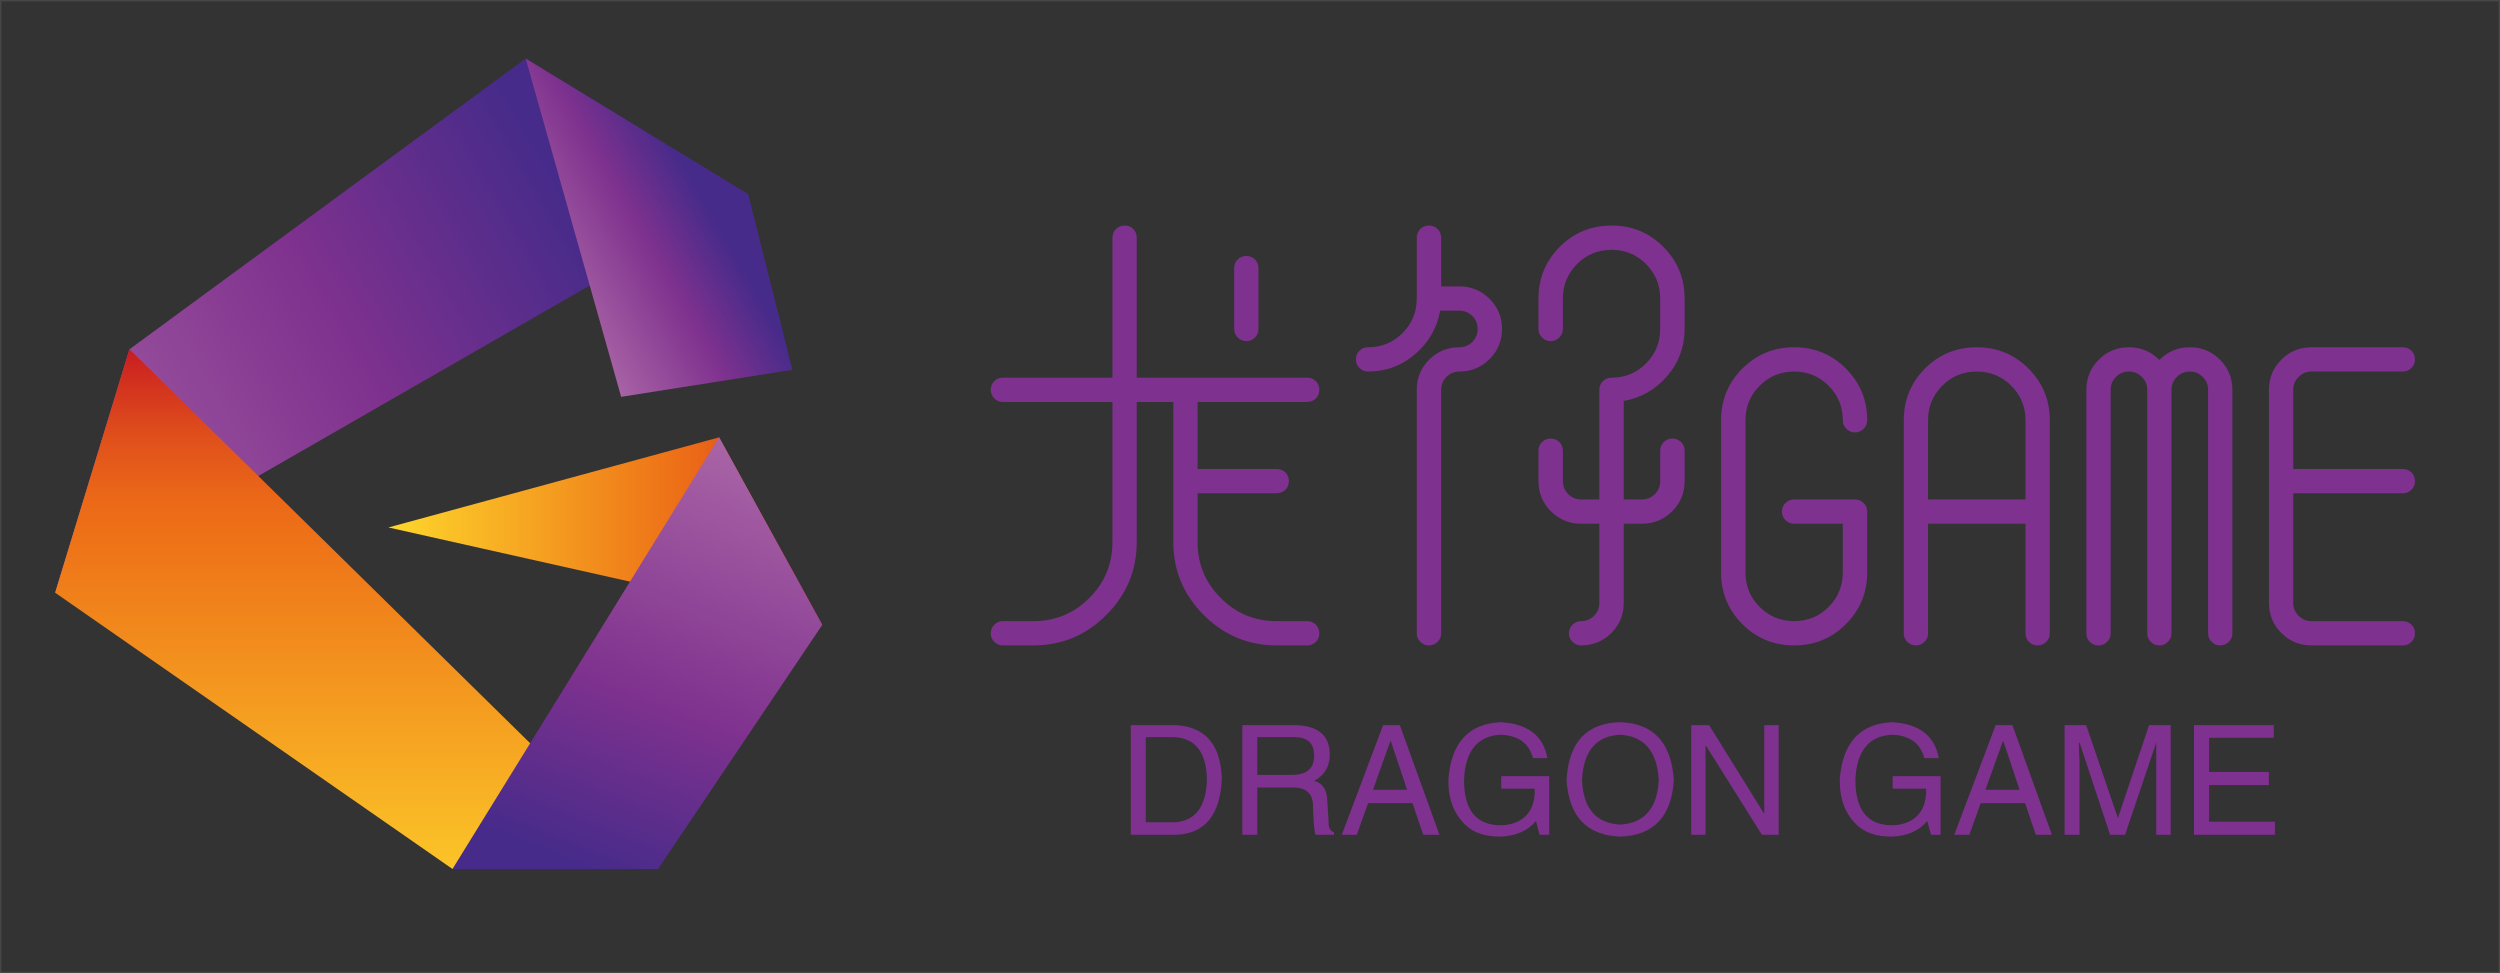 <?xml version="1.0" encoding="UTF-8"?>
<svg id="_图层_1" data-name="图层 1" xmlns="http://www.w3.org/2000/svg" xmlns:xlink="http://www.w3.org/1999/xlink" viewBox="0 0 1801 701">
  <rect x="0" y="0" width="1801" height="701" fill="#333333" stroke="none"/>
  <defs>
    <style>
      .cls-1 {
        fill: #7e318e;
      }

      .cls-2 {
        fill: url(#_未命名的渐变_2);
      }

      .cls-2, .cls-3, .cls-4, .cls-5, .cls-6 {
        fill-rule: evenodd;
      }

      .cls-3 {
        fill: url(#_未命名的渐变_5);
      }

      .cls-4 {
        fill: url(#_未命名的渐变);
      }

      .cls-7 {
        fill: none;
        opacity: .1;
        stroke: #fff;
        stroke-miterlimit: 10;
      }

      .cls-5 {
        fill: url(#_未命名的渐变-2);
      }

      .cls-6 {
        fill: url(#_未命名的渐变_4);
      }
    </style>
    <linearGradient id="_未命名的渐变" data-name="未命名的渐变" x1="-616.233" y1="1075.586" x2="-325.777" y2="1242.368" gradientTransform="translate(859.579 1888.094) scale(1.418 -1.418)" gradientUnits="userSpaceOnUse">
      <stop offset="0" stop-color="#aa65a6"/>
      <stop offset=".61" stop-color="#7e318e"/>
      <stop offset="1" stop-color="#472b8a"/>
    </linearGradient>
    <linearGradient id="_未命名的渐变_2" data-name="未命名的渐变 2" x1="-425.017" y1="852.279" x2="-425.017" y2="1168.071" gradientTransform="translate(859.579 1888.094) scale(1.418 -1.418)" gradientUnits="userSpaceOnUse">
      <stop offset="0" stop-color="#fed72b"/>
      <stop offset=".67" stop-color="#ed6f17"/>
      <stop offset=".72" stop-color="#ea6718"/>
      <stop offset=".81" stop-color="#e0511b"/>
      <stop offset=".91" stop-color="#d12e1f"/>
      <stop offset=".99" stop-color="#c30d23"/>
    </linearGradient>
    <linearGradient id="_未命名的渐变-2" data-name="未命名的渐变" x1="-328.324" y1="1189.998" x2="-251.655" y2="1234.022" xlink:href="#_未命名的渐变"/>
    <linearGradient id="_未命名的渐变_4" data-name="未命名的渐变 4" x1="-408.865" y1="1061.708" x2="-188.42" y2="1061.708" gradientTransform="translate(859.579 1888.094) scale(1.418 -1.418)" gradientUnits="userSpaceOnUse">
      <stop offset="0" stop-color="#fed72b"/>
      <stop offset=".67" stop-color="#ed6f17"/>
      <stop offset=".72" stop-color="#ea6718"/>
      <stop offset=".81" stop-color="#e0511b"/>
      <stop offset=".91" stop-color="#d12e1f"/>
      <stop offset=".99" stop-color="#c30d23"/>
    </linearGradient>
    <linearGradient id="_未命名的渐变_5" data-name="未命名的渐变 5" x1="-222.005" y1="1102.944" x2="-306.75" y2="891.112" gradientTransform="translate(859.579 1888.094) scale(1.418 -1.418)" gradientUnits="userSpaceOnUse">
      <stop offset="0" stop-color="#aa65a6"/>
      <stop offset=".61" stop-color="#7e318e"/>
      <stop offset="1" stop-color="#472b8a"/>
    </linearGradient>
  </defs>
  <rect class="cls-7" x=".5" y=".5" width="1800" height="700"/>
  <path class="cls-1" d="M846.605,601.408h-31.962v-79.031h32.331c21.308,1.167,32.392,13.97,33.252,38.41h0c-1.105,26.528-12.312,40.068-33.62,40.621h0Zm-1.29-70.373h-19.896v61.346h20.725c14.983-.921,22.751-11.145,23.304-30.673h0c-.307-19.896-8.351-30.12-24.133-30.673h0Zm86.308,36.292h-25.883v34.081h-10.777v-79.031h36.66c17.562,0,26.344,7.062,26.344,21.185h0c0,8.597-3.746,14.922-11.238,18.975h0c6.325,1.719,9.487,6.755,9.487,15.106h0l.921,14.277c-.307,3.991,.983,6.571,3.869,7.737h0v1.75h-13.356c-.921-3.746-1.504-10.378-1.75-19.896h0c.246-9.457-4.513-14.185-14.277-14.185h0Zm.829-36.292h-26.712v27.173h25.054c10.623,0,15.935-4.606,15.935-13.817h0c0-8.904-4.759-13.356-14.277-13.356h0Zm92.848,70.373l-7.737-22.843h-31.962l-8.198,22.843h-10.777l29.752-79.031h12.066l28.554,79.031h-11.698Zm-23.765-67.333l-12.435,34.91h24.594l-11.698-34.91h-.461Zm104.085,34.081h-24.133v-9.027h34.542v42.279h-6.908l-2.579-9.948c-6.079,7.185-14.738,10.93-25.975,11.238h0c-10.623,0-18.821-2.733-24.594-8.198h0c-8.658-8.044-12.834-19.128-12.527-33.252h0c2.026-26.221,14.553-39.884,37.581-40.989h0c19.589,1.105,30.826,9.733,33.713,25.883h-10.409c-2.886-10.93-10.808-16.549-23.765-16.856h0c-16.396,1.167-25.023,11.974-25.883,32.423h0c0,21.861,8.781,32.791,26.344,32.791h0c6.325,0,11.79-1.719,16.396-5.158h0c5.772-4.606,8.505-11.667,8.198-21.185h0Zm89.347-6.079h0c-1.105-20.694-10.316-31.625-27.633-32.791h0c-17.501,.86-26.712,11.79-27.633,32.791h0c.921,20.449,10.132,31.103,27.633,31.962h0c17.317-1.105,26.528-11.759,27.633-31.962Zm10.869,0h0c-1.719,26.221-14.553,39.761-38.502,40.621h0c-24.133-.86-37.059-14.4-38.779-40.621h0c1.412-27.326,14.339-41.266,38.779-41.818h0c23.949,.86,36.783,14.799,38.502,41.818Zm25.423-39.7l39.7,63.925v-63.925h10.409v79.031h-12.067l-40.16-63.925h-.461v63.925h-10.316v-79.031h12.895Zm156.312,45.779h-24.133v-9.027h34.541v42.279h-6.908l-2.671-9.948c-6.018,7.185-14.646,10.93-25.883,11.238h0c-10.623,0-18.821-2.733-24.594-8.198h0c-8.658-8.044-12.834-19.128-12.527-33.252h0c2.026-26.221,14.554-39.884,37.581-40.989h0c19.589,1.105,30.826,9.733,33.712,25.883h-10.408c-2.886-10.93-10.808-16.549-23.765-16.856h0c-16.396,1.167-25.023,11.974-25.883,32.423h0c0,21.861,8.781,32.791,26.344,32.791h0c6.325,0,11.79-1.719,16.396-5.158h0c5.772-4.606,8.505-11.667,8.198-21.185h0Zm79.031,33.252l-7.737-22.843h-31.962l-8.198,22.843h-10.869l29.844-79.031h12.066l28.462,79.031h-11.606Zm-23.765-67.333l-12.527,34.91h24.594l-11.606-34.91h-.461Zm120.941-11.698v79.031h-10.408v-66.504h0l-22.475,66.504h-10.777l-22.014-66.504h-.461c0,3.193,.154,7.952,.461,14.277h0v5.619h0v46.608h-10.777v-79.031h15.567l22.843,66.964,22.475-66.964h15.567Zm27.633,69.544h47.437v9.487h-58.306v-79.031h57.477v9.119h-46.608v24.594h43.108v9.487h-43.108v26.344Z"/>
  <path class="cls-1" d="M941.687,289.59h-78.939v48.266h57.017c2.456,0,4.544,.829,6.264,2.487,1.658,1.719,2.487,3.807,2.487,6.264s-.829,4.513-2.487,6.171c-1.719,1.719-3.807,2.579-6.264,2.579h-57.017v35.094c0,15.843,5.557,29.291,16.672,40.344,11.053,11.115,24.501,16.672,40.344,16.672h21.922c2.456,0,4.544,.86,6.264,2.579,1.658,1.658,2.487,3.715,2.487,6.171s-.829,4.513-2.487,6.171c-1.719,1.719-3.807,2.579-6.264,2.579h-21.922c-20.449,0-37.98-7.307-52.595-21.922-14.615-14.615-21.922-32.147-21.922-52.595h0v-100.861h-26.344v100.861c0,20.449-7.307,37.98-21.922,52.595-14.615,14.615-32.147,21.922-52.595,21.922h-21.922c-2.456,0-4.513-.86-6.171-2.579-1.719-1.658-2.579-3.715-2.579-6.171s.86-4.513,2.579-6.171c1.658-1.719,3.715-2.579,6.171-2.579h21.922c15.843,0,29.291-5.557,40.344-16.672,11.115-11.053,16.672-24.501,16.672-40.344h0v-100.861h-78.939c-2.456,0-4.513-.86-6.171-2.579-1.719-1.658-2.579-3.715-2.579-6.171s.86-4.544,2.579-6.264c1.658-1.658,3.715-2.487,6.171-2.487h78.939v-100.861c0-2.456,.86-4.544,2.579-6.264,1.658-1.658,3.715-2.487,6.171-2.487s4.544,.829,6.264,2.487c1.658,1.719,2.487,3.807,2.487,6.264h0v100.861h122.784c2.456,0,4.544,.829,6.264,2.487,1.658,1.719,2.487,3.807,2.487,6.264s-.829,4.513-2.487,6.171c-1.719,1.719-3.807,2.579-6.264,2.579h0Zm-35.094-96.44h0v43.845c0,2.395-.829,4.452-2.487,6.171-1.719,1.719-3.807,2.579-6.264,2.579-2.395,0-4.452-.86-6.171-2.579-1.719-1.719-2.579-3.777-2.579-6.171h0v-43.845c0-2.456,.86-4.544,2.579-6.264,1.719-1.658,3.777-2.487,6.171-2.487,2.456,0,4.544,.829,6.264,2.487,1.658,1.719,2.487,3.807,2.487,6.264Zm276.332,184.129h-13.172v57.017c0,8.536-2.978,15.782-8.935,21.738-6.018,5.957-13.295,8.935-21.83,8.935h0c-2.395,0-4.452-.86-6.171-2.579-1.719-1.658-2.579-3.715-2.579-6.171,0-2.456,.86-4.513,2.579-6.171,1.719-1.719,3.776-2.579,6.171-2.579h0c3.684,0,6.816-1.29,9.395-3.869,2.518-2.518,3.777-5.619,3.777-9.303h0v-57.017h-13.172c-8.474,0-15.72-2.978-21.738-8.935-5.957-5.956-8.935-13.203-8.935-21.738h0v-21.922c0-2.456,.86-4.544,2.579-6.264,1.719-1.658,3.777-2.487,6.171-2.487,2.456,0,4.544,.829,6.264,2.487,1.719,1.719,2.579,3.807,2.579,6.264h0v21.922c0,3.623,1.259,6.724,3.777,9.303,2.579,2.579,5.68,3.869,9.303,3.869h13.172v-78.939c0-2.456,.86-4.544,2.579-6.264,1.719-1.658,3.807-2.487,6.264-2.487h0c9.702,0,17.962-3.408,24.778-10.224,6.816-6.878,10.224-15.168,10.224-24.87h0v-21.922c-0-9.764-3.408-18.054-10.224-24.87-6.816-6.816-15.075-10.224-24.778-10.224-9.764-0-18.054,3.408-24.87,10.224-6.816,6.816-10.224,15.106-10.224,24.87h0v21.922c0,2.395-.86,4.452-2.579,6.171-1.719,1.719-3.807,2.579-6.264,2.579-2.395,0-4.452-.86-6.171-2.579-1.719-1.719-2.579-3.777-2.579-6.171h0v-21.922c0-14.615,5.127-27.05,15.382-37.305,10.194-10.194,22.629-15.29,37.305-15.29,14.615,0,27.019,5.097,37.213,15.29,10.255,10.255,15.383,22.69,15.383,37.305h0v21.922c0,12.896-4.206,24.225-12.619,33.989-8.413,9.702-18.821,15.659-31.226,17.869h0v70.925h13.172c3.623,0,6.724-1.29,9.303-3.869,2.518-2.579,3.776-5.68,3.777-9.303h0v-21.922c-0-2.456,.86-4.544,2.579-6.264,1.719-1.658,3.807-2.487,6.264-2.487,2.395,0,4.452,.829,6.171,2.487,1.719,1.719,2.579,3.807,2.579,6.264h0v21.922c0,8.536-2.978,15.782-8.935,21.738-6.018,5.957-13.264,8.935-21.738,8.935h0Zm-144.706-206.052v35.094h13.08c8.536,0,15.782,2.978,21.738,8.935,6.018,5.956,9.027,13.203,9.027,21.738s-3.009,15.782-9.027,21.738c-5.956,5.957-13.203,8.935-21.738,8.935h0c-3.623,0-6.724,1.29-9.303,3.869-2.518,2.518-3.777,5.619-3.777,9.303h0v175.379c0,2.456-.86,4.513-2.579,6.171-1.719,1.719-3.807,2.579-6.264,2.579-2.395,0-4.452-.86-6.171-2.579-1.719-1.658-2.579-3.715-2.579-6.171h0v-175.379c0-8.536,2.978-15.782,8.935-21.738,6.018-5.957,13.264-8.935,21.738-8.935h0c3.684,0,6.816-1.29,9.395-3.869,2.518-2.579,3.777-5.68,3.777-9.303,0-3.684-1.259-6.785-3.777-9.303-2.579-2.579-5.711-3.869-9.395-3.869h-13.817c-2.211,12.404-8.198,22.813-17.962,31.226-9.702,8.413-21.032,12.619-33.989,12.619h0c-2.395,0-4.452-.86-6.171-2.579-1.719-1.658-2.579-3.715-2.579-6.171s.86-4.544,2.579-6.264c1.719-1.658,3.777-2.487,6.171-2.487h0c9.764,0,18.054-3.408,24.87-10.224,6.816-6.878,10.224-15.168,10.224-24.87h0v-43.845c0-2.456,.86-4.544,2.579-6.264,1.719-1.658,3.777-2.487,6.171-2.487,2.456,0,4.544,.829,6.264,2.487,1.719,1.719,2.579,3.807,2.579,6.264h0Zm254.318,188.551h43.845c2.395,0,4.452,.86,6.171,2.579,1.719,1.658,2.579,3.715,2.579,6.171h0v43.845c0,14.615-5.128,27.05-15.383,37.305-10.194,10.194-22.598,15.29-37.213,15.29-14.615,0-27.05-5.097-37.305-15.29-10.255-10.255-15.383-22.69-15.383-37.305h0v-109.612c0-14.615,5.128-27.05,15.383-37.305,10.255-10.194,22.69-15.29,37.305-15.29s27.019,5.097,37.213,15.29c10.255,10.255,15.383,22.69,15.383,37.305h0c0,2.456-.86,4.513-2.579,6.171-1.719,1.719-3.776,2.579-6.171,2.579-2.456,0-4.544-.86-6.264-2.579-1.719-1.658-2.579-3.715-2.579-6.171h0c0-9.764-3.408-18.054-10.224-24.87-6.816-6.816-15.075-10.224-24.778-10.224-9.764,0-18.054,3.408-24.87,10.224-6.816,6.816-10.224,15.106-10.224,24.87h0v109.612c0,9.764,3.408,18.054,10.224,24.87,6.816,6.816,15.106,10.224,24.87,10.224,9.702,0,17.962-3.408,24.778-10.224,6.816-6.816,10.224-15.106,10.224-24.87h0v-35.094h-35.002c-2.456,0-4.544-.86-6.263-2.579-1.719-1.658-2.579-3.715-2.579-6.171s.86-4.513,2.579-6.171c1.719-1.719,3.807-2.579,6.263-2.579Zm166.628,96.44v-78.939h-70.188v78.939c0,2.456-.86,4.513-2.579,6.171-1.719,1.719-3.777,2.579-6.171,2.579-2.456,0-4.544-.86-6.264-2.579-1.658-1.658-2.487-3.715-2.487-6.171h0v-153.456c0-14.615,5.097-27.05,15.29-37.305,10.255-10.194,22.69-15.29,37.305-15.29s27.019,5.097,37.213,15.29c10.255,10.255,15.383,22.69,15.383,37.305h0v153.456c0,2.456-.86,4.513-2.579,6.171-1.658,1.719-3.715,2.579-6.171,2.579-2.456,0-4.544-.86-6.264-2.579-1.658-1.658-2.487-3.715-2.487-6.171h0Zm-70.188-153.456v57.017h70.188v-57.017c0-9.764-3.408-18.054-10.224-24.87-6.878-6.816-15.168-10.224-24.87-10.224-9.764,0-18.054,3.408-24.87,10.224-6.816,6.816-10.224,15.106-10.224,24.87h0Zm175.379-21.922h0v175.379c0,2.456-.86,4.513-2.579,6.171-1.658,1.719-3.715,2.579-6.171,2.579-2.456,0-4.513-.86-6.171-2.579-1.719-1.658-2.579-3.715-2.579-6.171h0v-175.379c0-3.684-1.29-6.785-3.869-9.303-2.579-2.579-5.68-3.869-9.303-3.869-3.684,0-6.785,1.29-9.303,3.869-2.579,2.518-3.869,5.619-3.869,9.303h0v175.379c0,2.456-.86,4.513-2.579,6.171-1.658,1.719-3.715,2.579-6.171,2.579-2.456,0-4.544-.86-6.264-2.579-1.658-1.658-2.487-3.715-2.487-6.171h0v-175.379c0-8.536,2.978-15.782,8.935-21.738,5.957-5.957,13.203-8.935,21.738-8.935h0c8.536,0,15.843,3.04,21.922,9.119h0c6.079-6.079,13.387-9.119,21.922-9.119h0c8.536,0,15.782,2.978,21.738,8.935,5.957,5.956,8.935,13.203,8.935,21.738h0v175.379c0,2.456-.86,4.513-2.579,6.171-1.658,1.719-3.715,2.579-6.171,2.579-2.456,0-4.513-.86-6.171-2.579-1.719-1.658-2.579-3.715-2.579-6.171h0v-175.379c-0-3.684-1.29-6.785-3.869-9.303-2.579-2.579-5.68-3.869-9.303-3.869-3.684,0-6.786,1.29-9.303,3.869-2.579,2.518-3.869,5.619-3.869,9.303Zm87.689,0v57.017h78.939c2.456,0,4.544,.829,6.264,2.487,1.658,1.719,2.487,3.807,2.487,6.264s-.829,4.513-2.487,6.171c-1.719,1.719-3.807,2.579-6.264,2.579h-78.939v78.939c0,3.684,1.29,6.785,3.869,9.303,2.579,2.579,5.68,3.869,9.303,3.869h65.767c2.456,0,4.544,.86,6.264,2.579,1.658,1.658,2.487,3.715,2.487,6.171s-.829,4.513-2.487,6.171c-1.719,1.719-3.807,2.579-6.264,2.579h-65.767c-8.536,0-15.782-2.978-21.738-8.935-5.957-5.956-8.935-13.203-8.935-21.738h0v-153.456c0-8.536,2.978-15.782,8.935-21.738,5.956-5.957,13.203-8.935,21.738-8.935h65.767c2.456,0,4.544,.829,6.264,2.487,1.658,1.719,2.487,3.807,2.487,6.264s-.829,4.513-2.487,6.171c-1.719,1.719-3.807,2.579-6.264,2.579h-65.767c-3.623,0-6.724,1.29-9.303,3.869-2.579,2.518-3.869,5.619-3.869,9.303h0Z"/>
  <g>
    <path class="cls-4" d="M378.704,42.185l160.315,97.854L39.734,427.007l53.512-175.369L378.704,42.185Z"/>
    <path class="cls-2" d="M325.969,626.024h148.102L93.246,251.637l-53.512,175.369,286.235,199.017Z"/>
    <path class="cls-5" d="M378.704,42.185l160.315,97.854,31.841,126.364-123.389,19.473L378.704,42.185Z"/>
    <path class="cls-6" d="M518.036,315.075l-238.23,64.903,312.592,70.121-74.362-135.024,0-0Z"/>
    <path class="cls-3" d="M325.969,626.024h148.102l118.327-175.924-74.362-135.024-192.067,310.949h0Z"/>
  </g>
</svg>